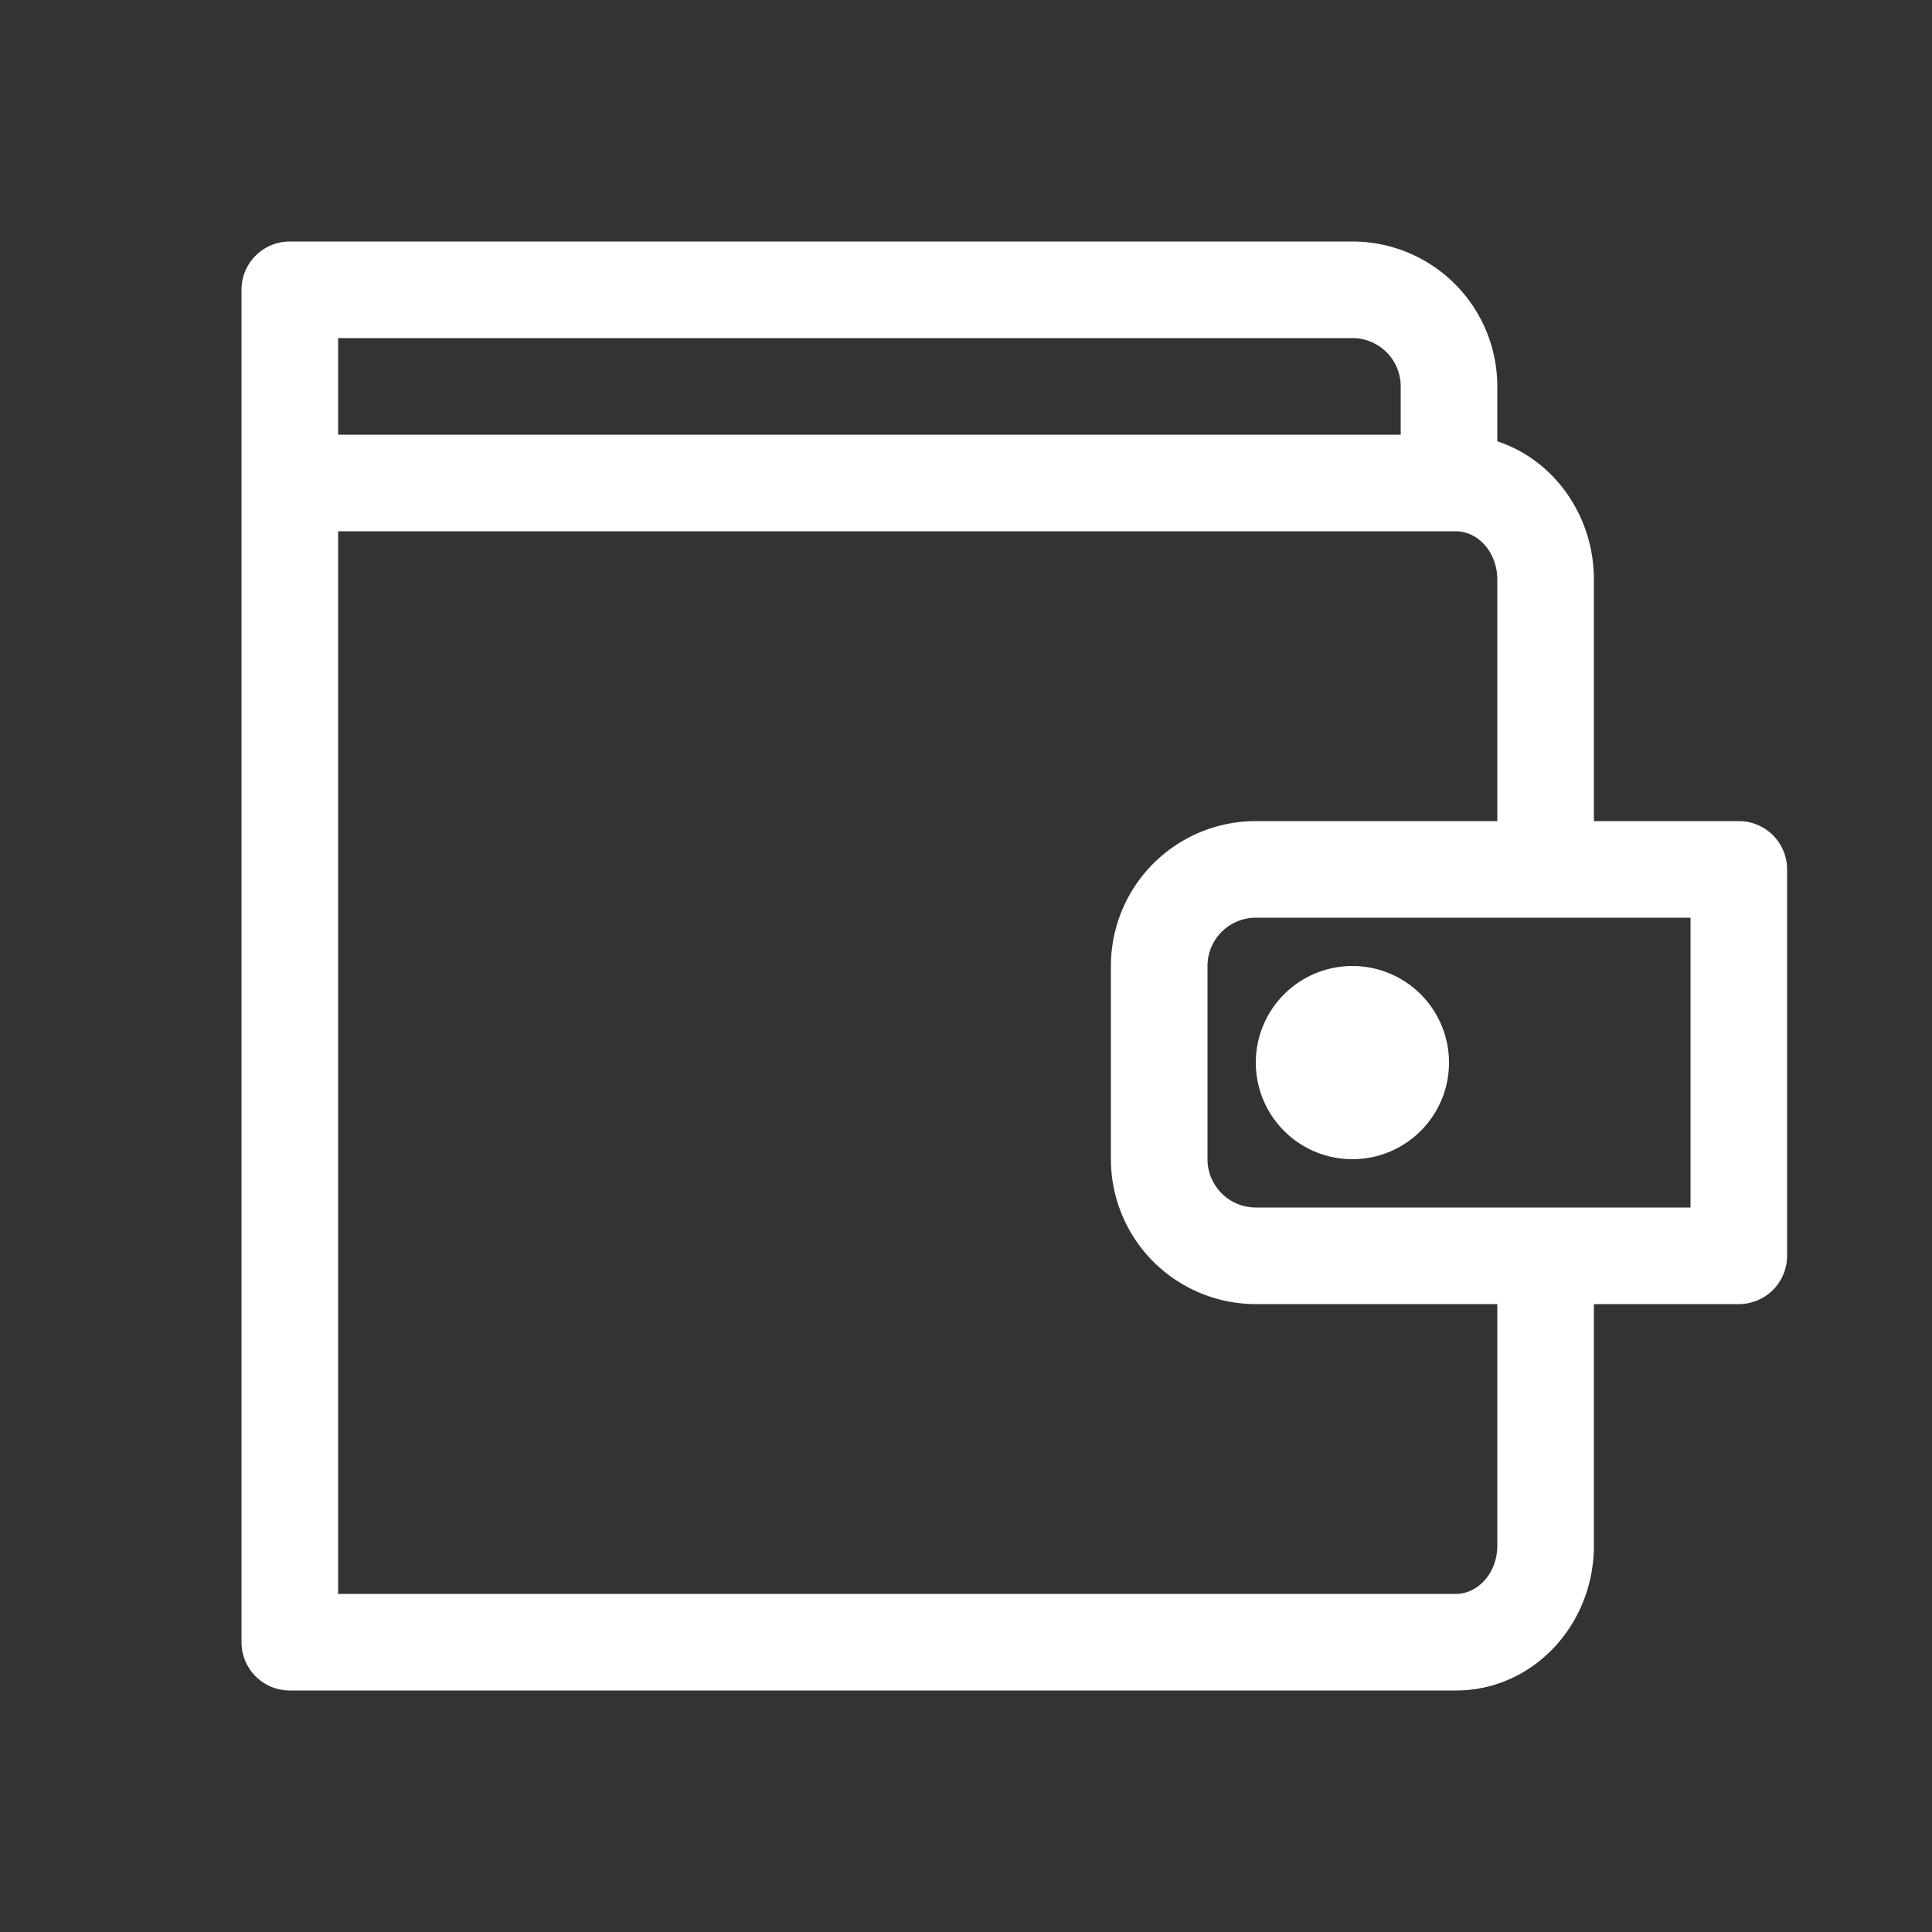 <svg xmlns="http://www.w3.org/2000/svg" xmlns:xlink="http://www.w3.org/1999/xlink" width="40" height="40" viewBox="0 0 40 40">
    <rect x="0" y="0" width="40" height="40" fill="#333333" stroke="none"/>
    <defs>
        <path id="a" d="M7 11v22h23.143c.456 0 .857-.432.857-1v-5h-5a3 3 0 0 1-3-3v-4a3 3 0 0 1 3-3h5v-5c0-.568-.401-1-.857-1H7zm-2-1V6a1 1 0 0 1 1-1h22a3 3 0 0 1 3 3v1.137c1.167.383 2 1.53 2 2.863v5h3a1 1 0 0 1 1 1v8a1 1 0 0 1-1 1h-3v5c0 1.641-1.262 3-2.857 3H6a1 1 0 0 1-1-1V10zm2-3v2h22V8a1 1 0 0 0-1-1H7zm28 12h-9a1 1 0 0 0-1 1v4a1 1 0 0 0 1 1h9v-6zm-7 5a2 2 0 1 1 0-4 2 2 0 0 1 0 4z"/>
    </defs>
    <g fill="none" fill-rule="evenodd">
        <mask id="b" fill="#fff">
            <use xlink:href="#a"/>
        </mask>
        <use fill="#FFF" fill-rule="nonzero" xlink:href="#a"/>
    </g>
</svg>
